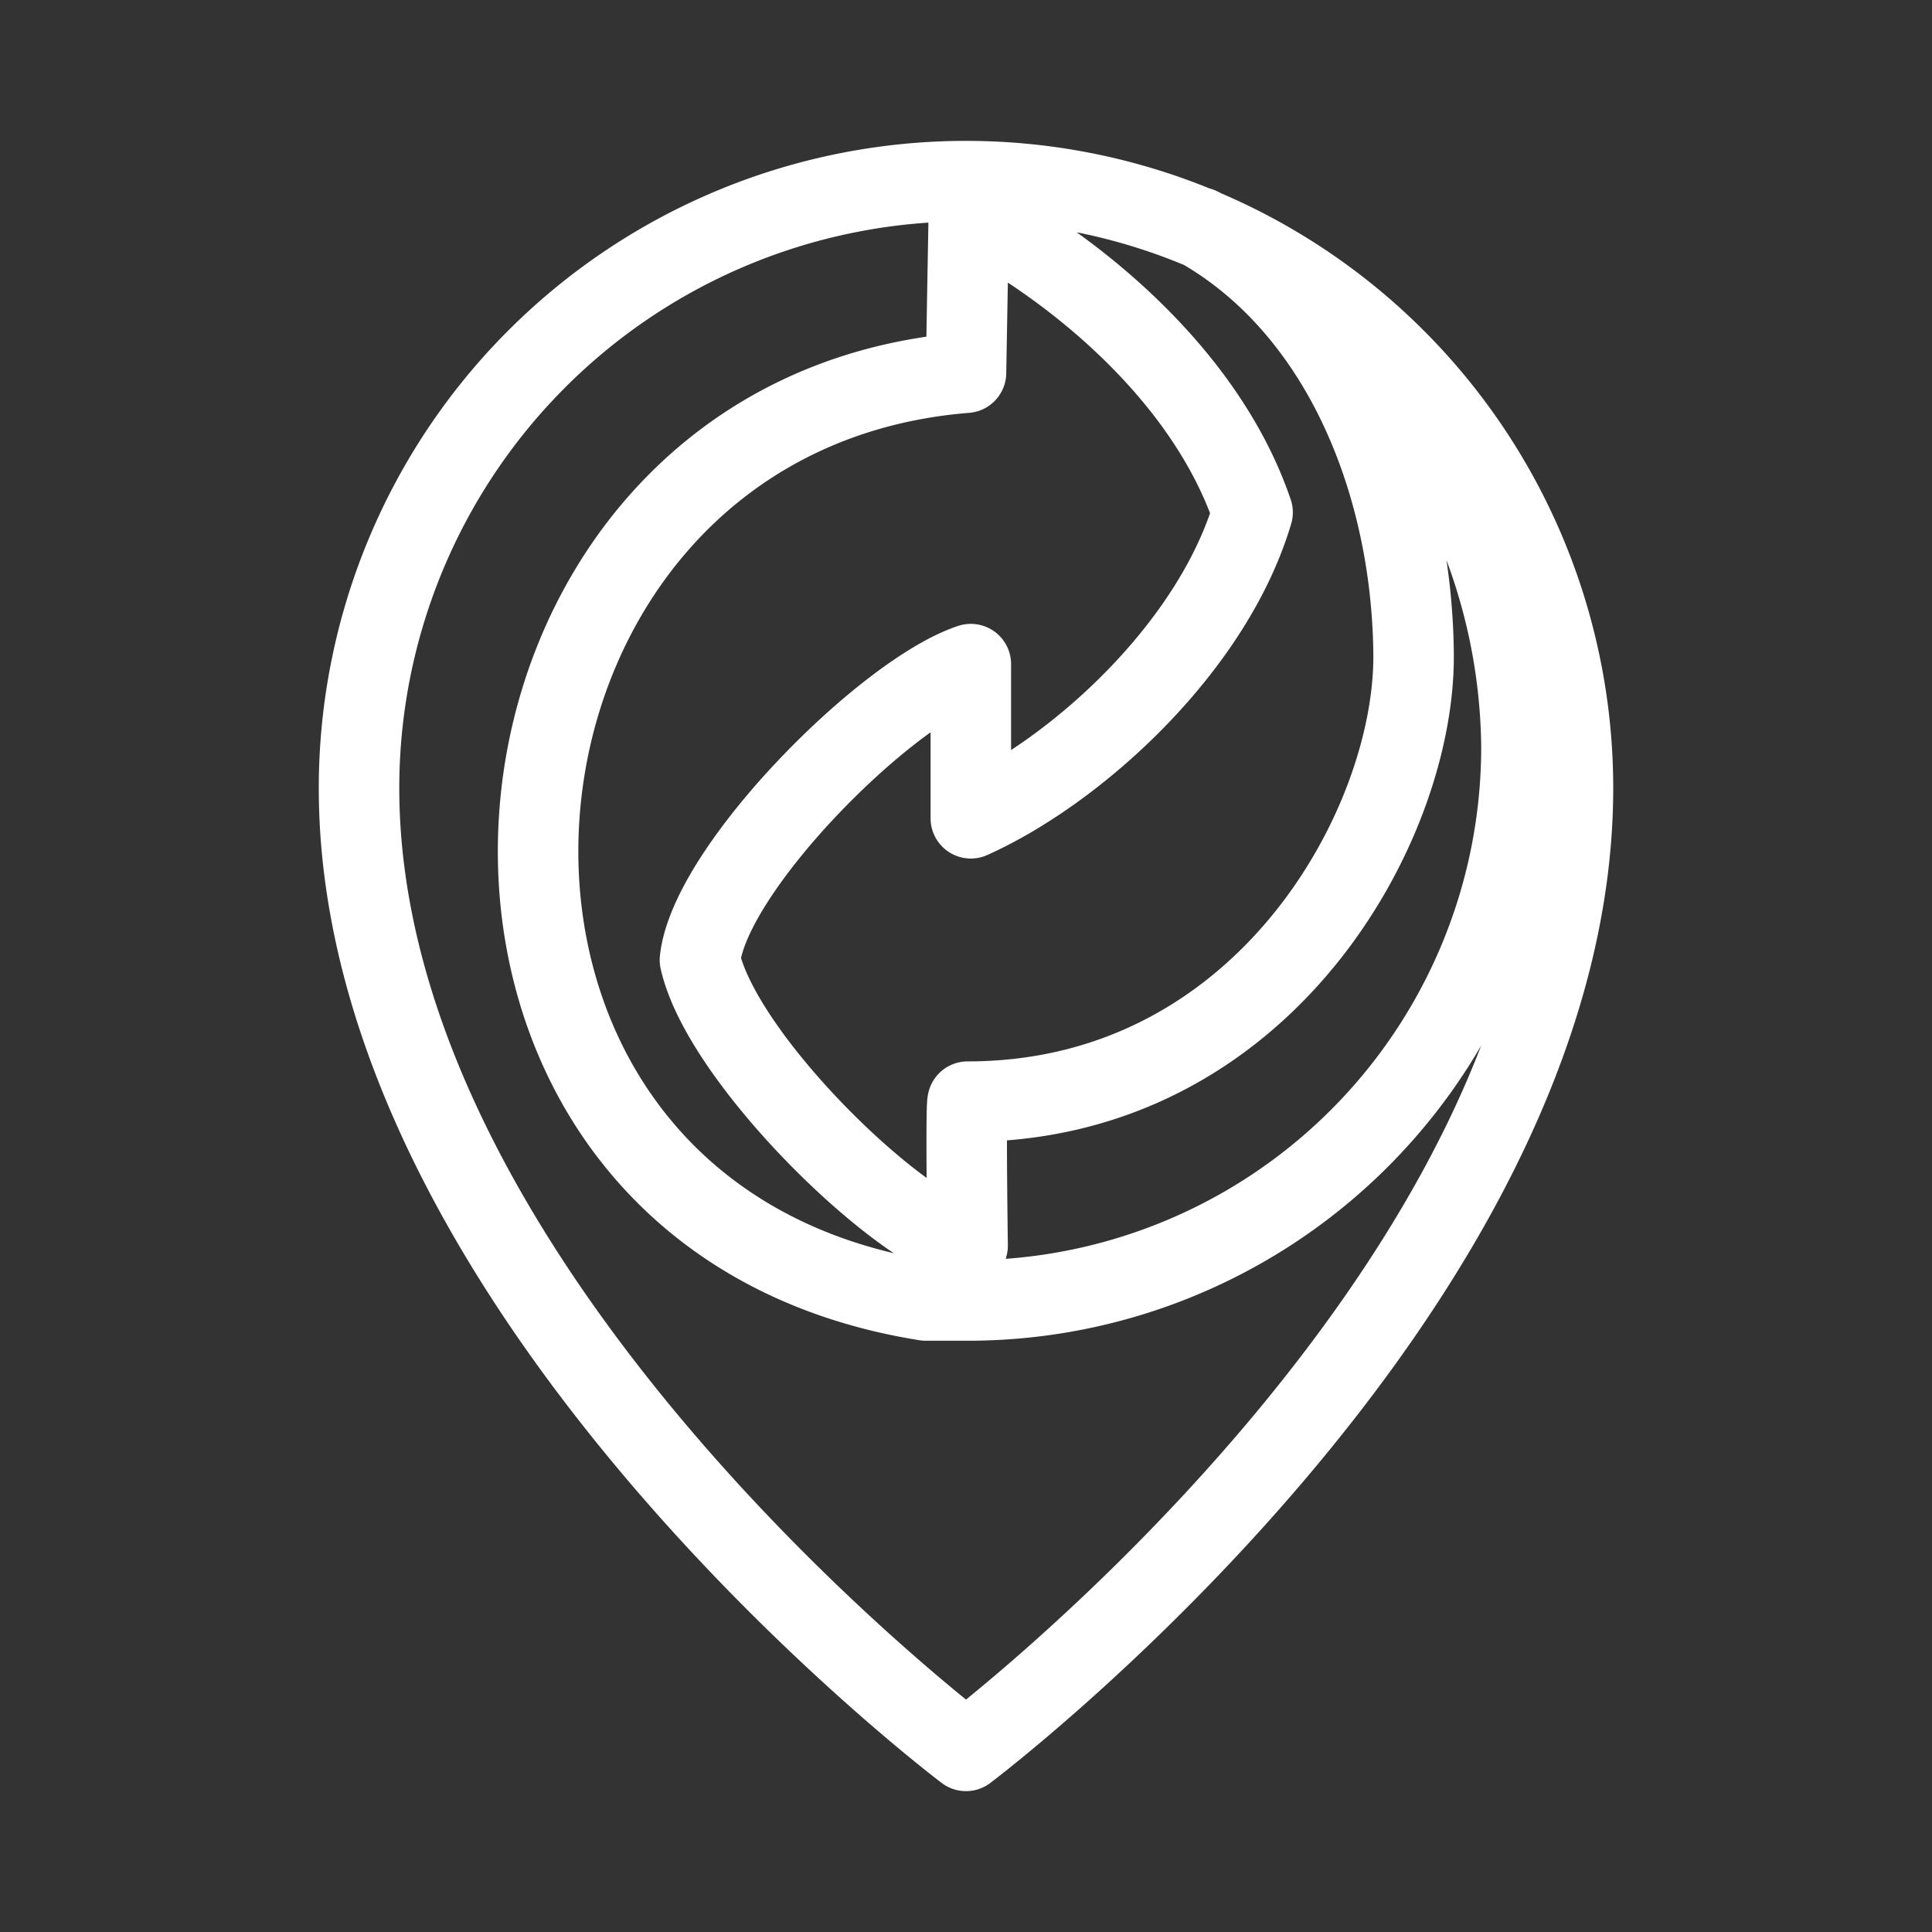 <svg id="Layer_2" data-name="Layer 2" xmlns="http://www.w3.org/2000/svg" viewBox="0 0 48 48"><rect x="0" y="0" width="48" height="48" fill="#333333" stroke="none"/><defs><style>.cls-1{stroke-width:2px;fill:none;stroke:#fff;stroke-linecap:round;stroke-linejoin:round;fill-rule:evenodd;}</style></defs><path class="cls-1" d="M24,4.5A15.08,15.08,0,0,0,8.92,19.58C8.92,32.14,24,43.5,24,43.5S39.08,32.14,39.08,19.58A15.08,15.08,0,0,0,24,4.5Zm.07.8c2.19,1.1,5.8,3.76,7.05,7.43-1,3.37-4.39,6.43-7,7.6V16.5c-2.12.7-6.49,5.09-6.73,7.35.54,2.43,4.85,6.64,6.65,7.1,0,0-.05-3.43,0-3.58,7.37,0,11.12-6.88,11.08-11.12S33.34,7.66,29.8,5.65a14.63,14.63,0,0,1,8,12.91A13.75,13.75,0,0,1,24,32.31c-.33,0-.65,0-1,0-13.82-2.2-12.13-22,1-23.05Z"/></svg>
